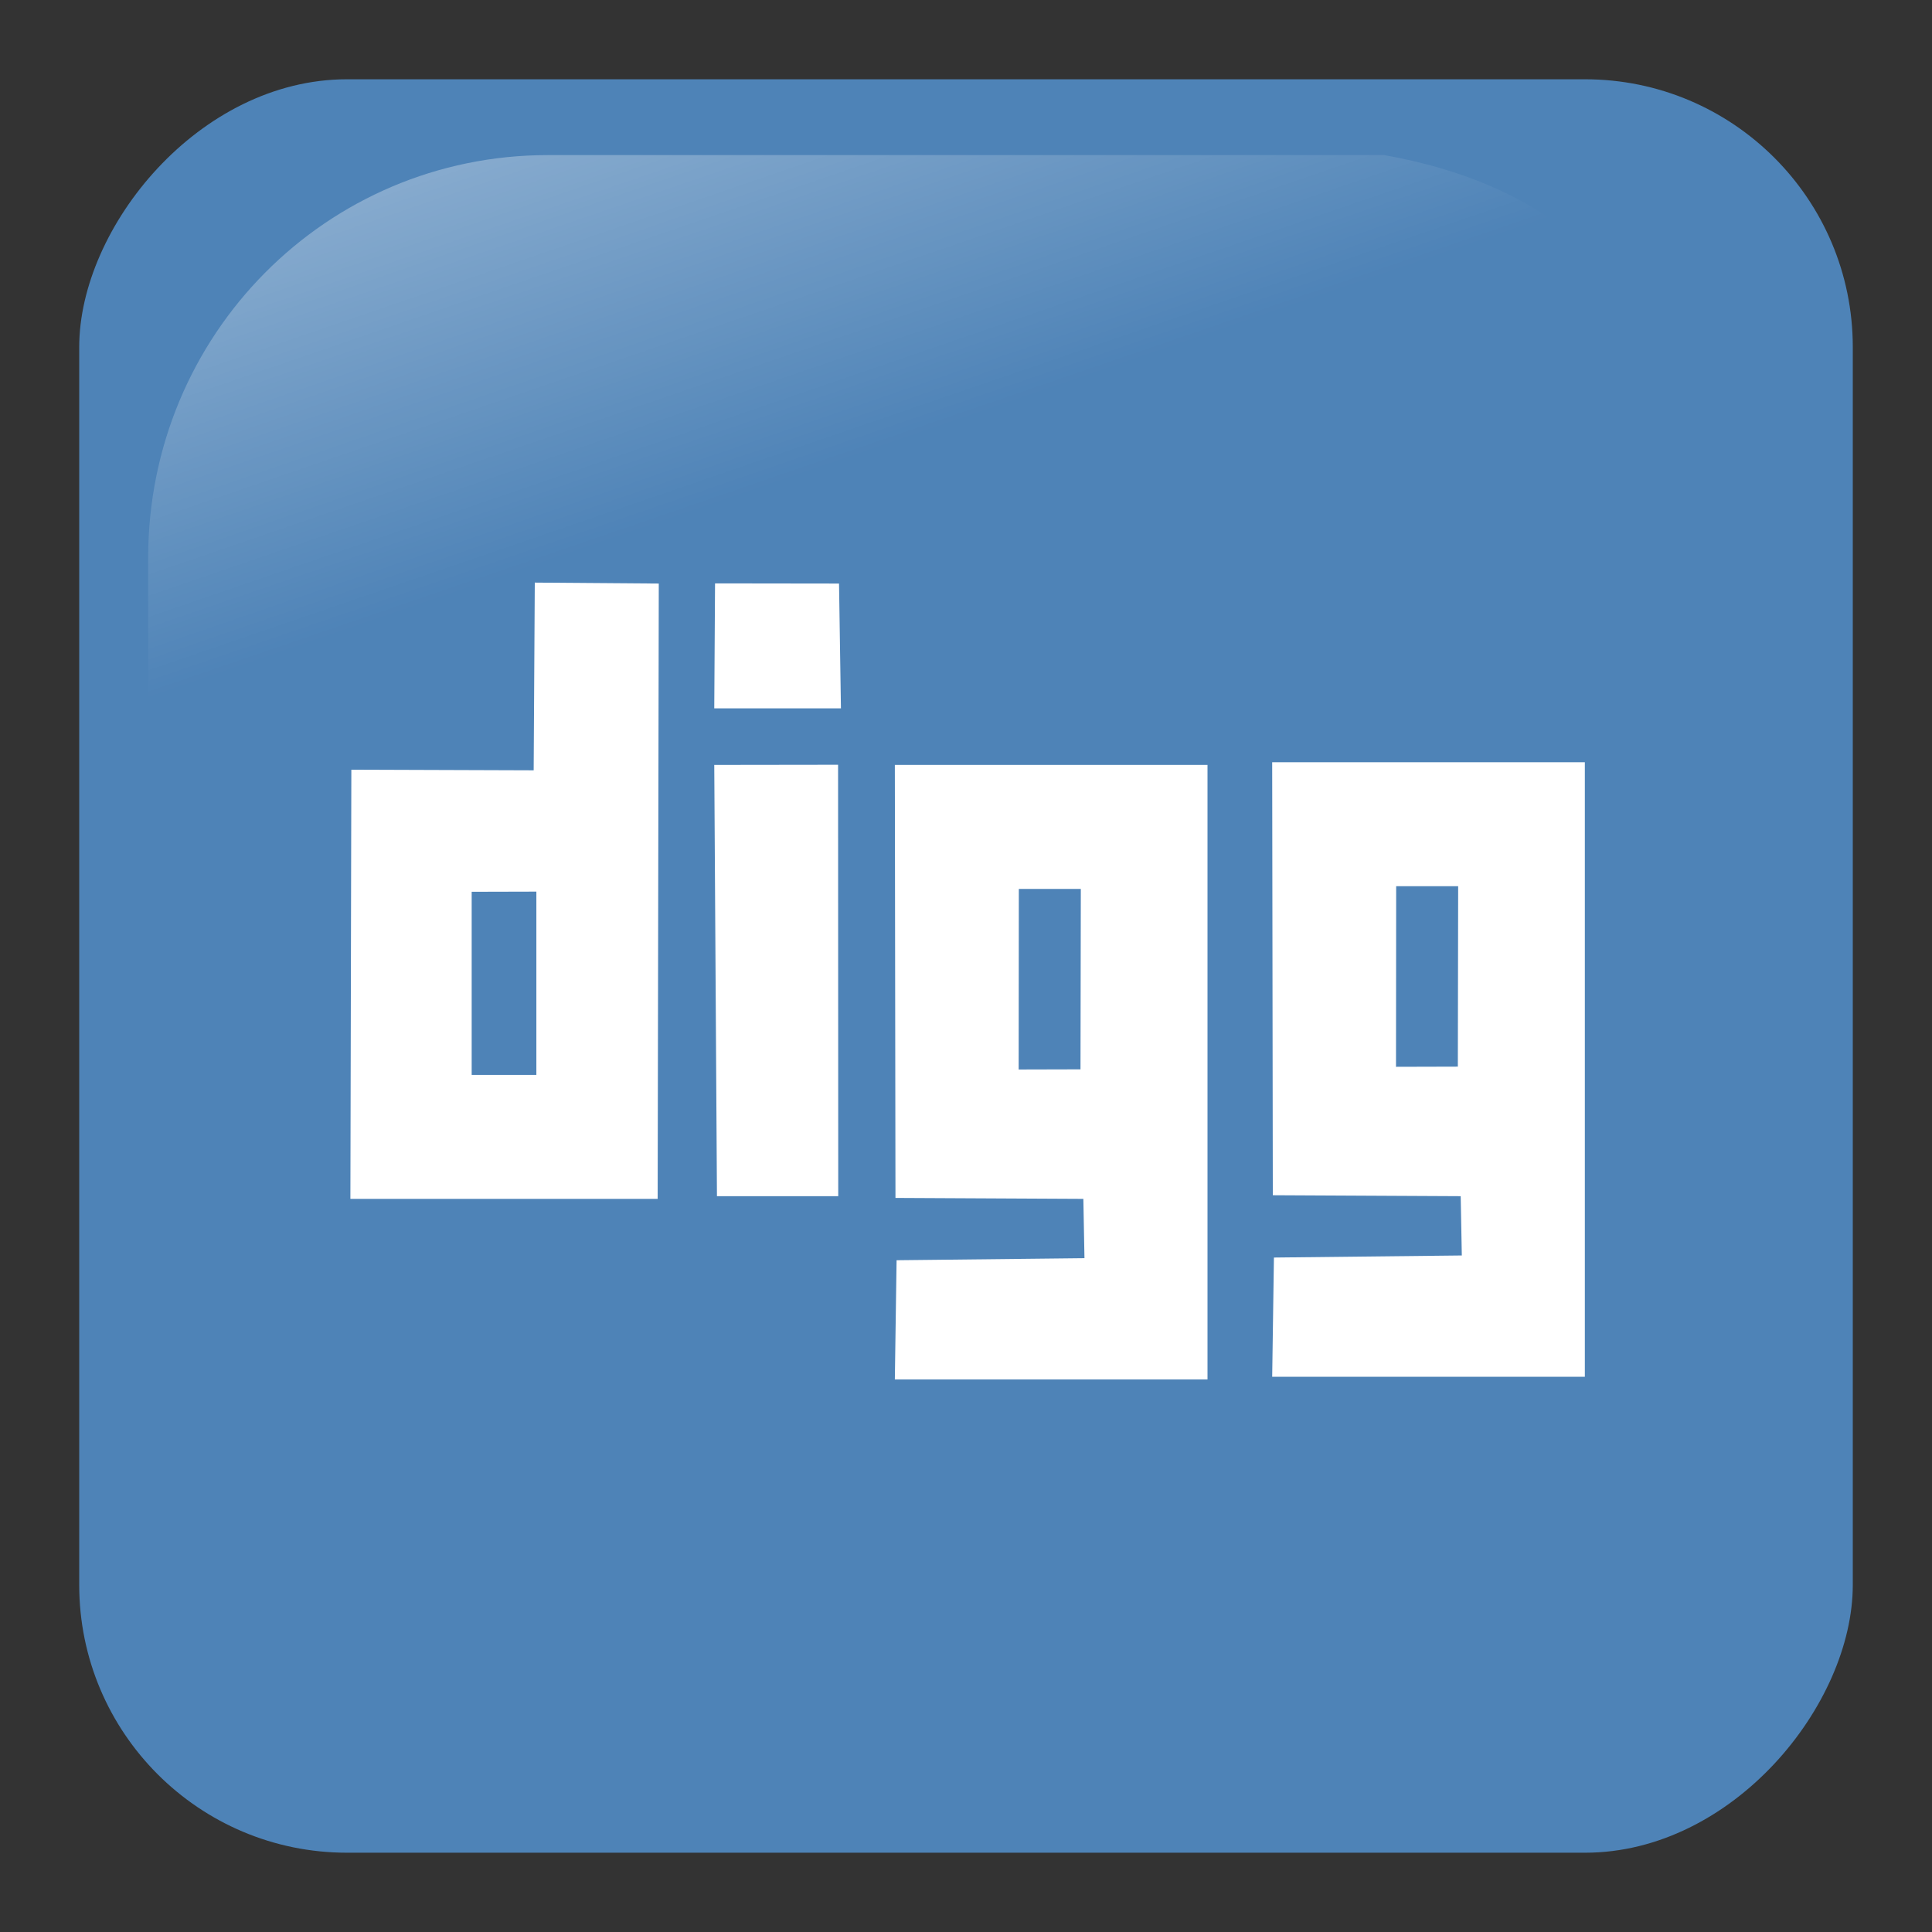 <?xml version="1.0" encoding="UTF-8" standalone="no"?>
<!-- Created with Inkscape (http://www.inkscape.org/) -->

<svg
   xmlns:dc="http://purl.org/dc/elements/1.1/"
   xmlns:cc="http://creativecommons.org/ns#"
   xmlns:rdf="http://www.w3.org/1999/02/22-rdf-syntax-ns#"
   xmlns:svg="http://www.w3.org/2000/svg"
   xmlns="http://www.w3.org/2000/svg"
   xmlns:xlink="http://www.w3.org/1999/xlink"
   xmlns:sodipodi="http://sodipodi.sourceforge.net/DTD/sodipodi-0.dtd"
   xmlns:inkscape="http://www.inkscape.org/namespaces/inkscape"
   width="256"
   height="256"
   id="svg2"
   sodipodi:version="0.32"
   inkscape:version="0.47 r22583"
   sodipodi:docname="digg.svg"
   version="1.0"
   inkscape:output_extension="org.inkscape.output.svg.inkscape">
  <rect width="100%" height="100%" fill="#333333" stroke="none"/>
  <defs
     id="defs4">
    <linearGradient
       inkscape:collect="always"
       id="linearGradient2555">
      <stop
         style="stop-color: rgb(255, 255, 255); stop-opacity: 1;"
         offset="0"
         id="stop2557" />
      <stop
         style="stop-color: rgb(255, 255, 255); stop-opacity: 0;"
         offset="1"
         id="stop2559" />
    </linearGradient>
    <linearGradient
       inkscape:collect="always"
       xlink:href="#linearGradient2555"
       id="linearGradient2449"
       gradientUnits="userSpaceOnUse"
       gradientTransform="matrix(-0.591,0,0,0.591,210.022,142.232)"
       x1="-344.153"
       y1="274.711"
       x2="-395.849"
       y2="425.4" />
  </defs>
  <sodipodi:namedview
     id="base"
     pagecolor="#ffffff"
     bordercolor="#666666"
     borderopacity="1.0"
     inkscape:pageopacity="0.0"
     inkscape:pageshadow="2"
     inkscape:zoom="0.7"
     inkscape:cx="-39.92083"
     inkscape:cy="99.666398"
     inkscape:document-units="px"
     inkscape:current-layer="layer1"
     inkscape:window-width="828"
     inkscape:window-height="674"
     inkscape:window-x="5"
     inkscape:window-y="309"
     showgrid="false"
     inkscape:window-maximized="0" />
  <g
     inkscape:label="Layer 1"
     inkscape:groupmode="layer"
     id="layer1"
     transform="translate(-373.642,-318.344)">
    <rect
       inkscape:export-ydpi="7.7063322"
       inkscape:export-xdpi="7.7063322"
       inkscape:export-filename="C:\Documents and Settings\Molumen\Desktop\path3511111.png"
       transform="scale(-1,1)"
       ry="35.488"
       rx="35.488"
       y="328.849"
       x="-619.146"
       height="234.99"
       width="235.008"
       id="rect1942"
       style="fill:#4e83b7;fill-opacity:1;fill-rule:evenodd;stroke:none;stroke-width:0.875;stroke-linecap:square;stroke-linejoin:miter;stroke-miterlimit:4;stroke-dasharray:0.875, 1.75;stroke-dashoffset:0;stroke-opacity:1" />
    <path
       inkscape:export-ydpi="7.7063322"
       inkscape:export-xdpi="7.7063322"
       inkscape:export-filename="C:\Documents and Settings\Molumen\Desktop\path3511111.png"
       sodipodi:nodetypes="ccccsssc"
       id="path1950"
       d="M 557.057,338.895 L 446.227,338.895 C 416.89,338.895 393.273,362.705 393.273,392.28 L 393.273,500.408 C 394.222,523.494 397.875,508.899 404.828,483.333 C 412.908,453.62 439.224,427.65 471.272,408.187 C 495.734,393.332 523.113,383.846 572.952,382.944 C 601.217,382.432 598.721,346.261 557.057,338.895 z"
       style="opacity:0.554;fill:url(#linearGradient2449);fill-opacity:1;fill-rule:evenodd;stroke:none;stroke-width:0.875;stroke-linecap:square;stroke-linejoin:miter;stroke-miterlimit:4;stroke-dasharray:0.875, 1.75;stroke-dashoffset:0;stroke-opacity:1" />
    <path
       style="fill:#ffffff;fill-rule:evenodd;stroke:none;stroke-width:1px;stroke-linecap:butt;stroke-linejoin:miter;stroke-opacity:1;fill-opacity:1"
       d="M 70.714,102.071 L 46.555,101.988 L 46.429,158.857 L 87.143,158.857 L 87.291,77.324 L 70.862,77.198 L 70.714,102.071 z"
       id="path4533"
       transform="translate(373.642,318.344)"
       sodipodi:nodetypes="ccccccc" />
    <path
       style="fill:#4e83b7;fill-rule:evenodd;stroke:none;stroke-width:1px;stroke-linecap:butt;stroke-linejoin:miter;stroke-opacity:1;fill-opacity:1"
       d="M 62.5,118.165 L 62.5,142.429 L 71.071,142.429 L 71.071,118.143 L 62.5,118.165 z"
       id="path4535"
       transform="translate(373.642,318.344)"
       sodipodi:nodetypes="ccccc" />
    <path
       style="fill:#ffffff;fill-rule:evenodd;stroke:none;stroke-width:1px;stroke-linecap:butt;stroke-linejoin:miter;stroke-opacity:1;fill-opacity:1"
       d="M 94.643,101.357 L 111.05,101.335 L 111.071,158.5 L 95,158.5 L 94.643,101.357 z"
       id="path4537"
       transform="translate(373.642,318.344)"
       sodipodi:nodetypes="ccccc" />
    <path
       style="fill:#ffffff;fill-rule:evenodd;stroke:none;stroke-width:1px;stroke-linecap:butt;stroke-linejoin:miter;stroke-opacity:1;fill-opacity:1"
       d="M 94.747,77.302 L 94.643,93.857 L 111.429,93.857 L 111.176,77.324 L 94.747,77.302 z"
       id="path4539"
       transform="translate(373.642,318.344)"
       sodipodi:nodetypes="ccccc" />
    <path
       style="fill:#ffffff;fill-rule:evenodd;stroke:none;stroke-width:1px;stroke-linecap:butt;stroke-linejoin:miter;stroke-opacity:1;fill-opacity:1"
       d="M 118.571,101.357 L 118.654,158.731 L 143.55,158.857 L 143.698,166.714 L 118.802,166.988 L 118.571,182.786 L 160,182.786 L 160,101.357 L 118.571,101.357 z"
       id="path4541"
       transform="translate(373.642,318.344)"
       sodipodi:nodetypes="ccccccccc" />
    <path
       style="fill:#4e83b7;fill-rule:evenodd;stroke:none;stroke-width:1px;stroke-linecap:butt;stroke-linejoin:miter;stroke-opacity:1;fill-opacity:1"
       d="M 135,117.786 L 134.978,141.714 L 143.171,141.693 L 143.214,117.786 L 135,117.786 z"
       id="path4543"
       transform="translate(373.642,318.344)"
       sodipodi:nodetypes="ccccc" />
    <path
       style="fill:#ffffff;fill-opacity:1;fill-rule:evenodd;stroke:none;stroke-width:1px;stroke-linecap:butt;stroke-linejoin:miter;stroke-opacity:1"
       d="M 542.213,419.344 L 542.296,476.718 L 567.192,476.844 L 567.34,484.701 L 542.444,484.975 L 542.213,500.773 L 583.642,500.773 L 583.642,419.344 L 542.213,419.344 z"
       id="path4545"
       sodipodi:nodetypes="ccccccccc" />
    <path
       style="fill:#4e83b7;fill-rule:evenodd;stroke:none;stroke-width:1px;stroke-linecap:butt;stroke-linejoin:miter;stroke-opacity:1;fill-opacity:1"
       d="M 558.642,435.773 L 558.62,459.701 L 566.813,459.679 L 566.856,435.773 L 558.642,435.773 z"
       id="path4547"
       sodipodi:nodetypes="ccccc" />
  </g>
</svg>
